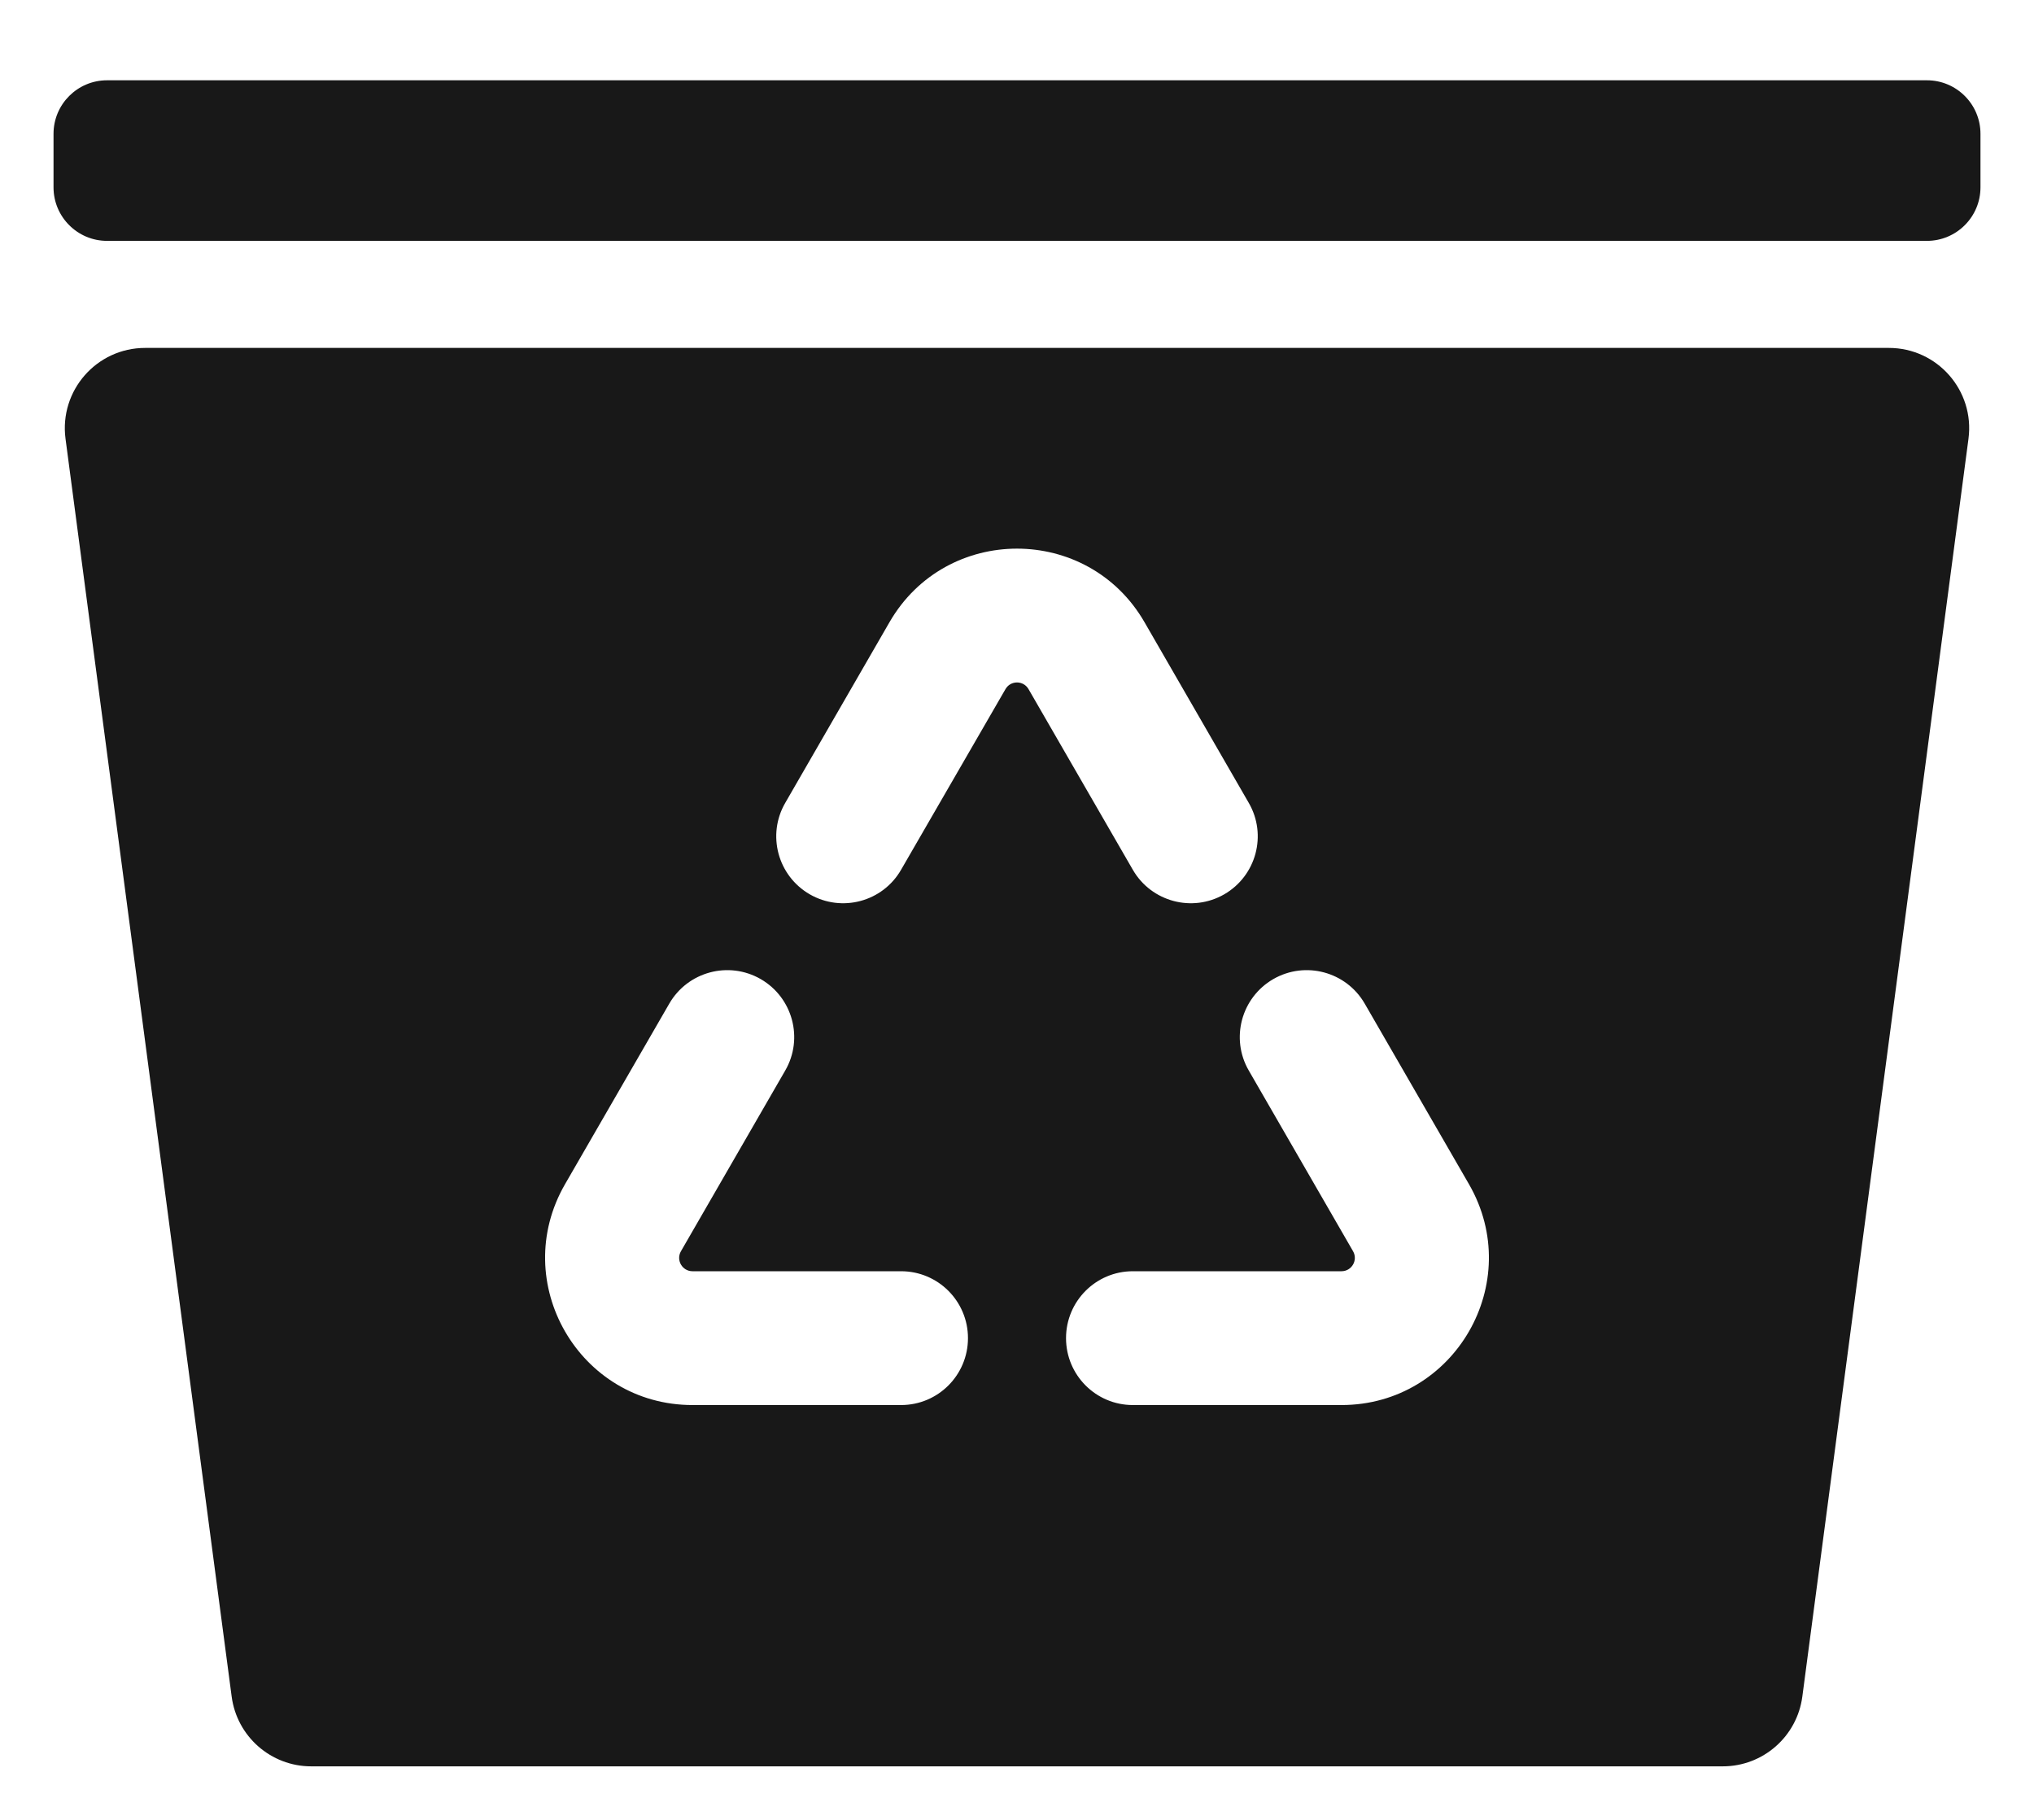 <?xml version="1.0" encoding="UTF-8" standalone="no"?><svg width='19' height='17' viewBox='0 0 19 17' fill='none' xmlns='http://www.w3.org/2000/svg'>
<path fill-rule='evenodd' clip-rule='evenodd' d='M18.5 1.25V1.75C18.5 2.026 18.276 2.25 18 2.25H1C0.724 2.25 0.5 2.026 0.5 1.75V1.25C0.5 0.974 0.724 0.75 1 0.75H18C18.276 0.75 18.5 0.974 18.5 1.25ZM17.644 3.25H1.356C0.902 3.25 0.553 3.649 0.612 4.098L2.164 15.848C2.213 16.221 2.531 16.5 2.907 16.5H16.093C16.469 16.5 16.787 16.221 16.836 15.848L18.388 4.098C18.447 3.649 18.098 3.25 17.644 3.25ZM9.392 6.438C9.44 6.354 9.56 6.354 9.608 6.438L10.582 8.125C10.755 8.424 11.137 8.526 11.436 8.354C11.735 8.181 11.838 7.799 11.665 7.5L10.691 5.812C10.162 4.896 8.838 4.896 8.309 5.812L7.335 7.5C7.162 7.799 7.265 8.181 7.564 8.354C7.863 8.526 8.245 8.424 8.417 8.125L9.392 6.438ZM7.335 10C7.508 9.701 7.405 9.319 7.106 9.146C6.807 8.974 6.425 9.076 6.252 9.375L5.278 11.062C4.749 11.979 5.41 13.125 6.469 13.125H8.417C8.763 13.125 9.042 12.845 9.042 12.5C9.042 12.155 8.763 11.875 8.417 11.875H6.469C6.373 11.875 6.313 11.771 6.361 11.688L7.335 10ZM12.748 9.375C12.575 9.076 12.193 8.974 11.894 9.146C11.595 9.319 11.492 9.701 11.665 10L12.639 11.688C12.687 11.771 12.627 11.875 12.531 11.875H10.582C10.237 11.875 9.958 12.155 9.958 12.5C9.958 12.845 10.237 13.125 10.582 13.125H12.531C13.59 13.125 14.251 11.979 13.722 11.062L12.748 9.375Z' fill='#181818'/>
</svg>

